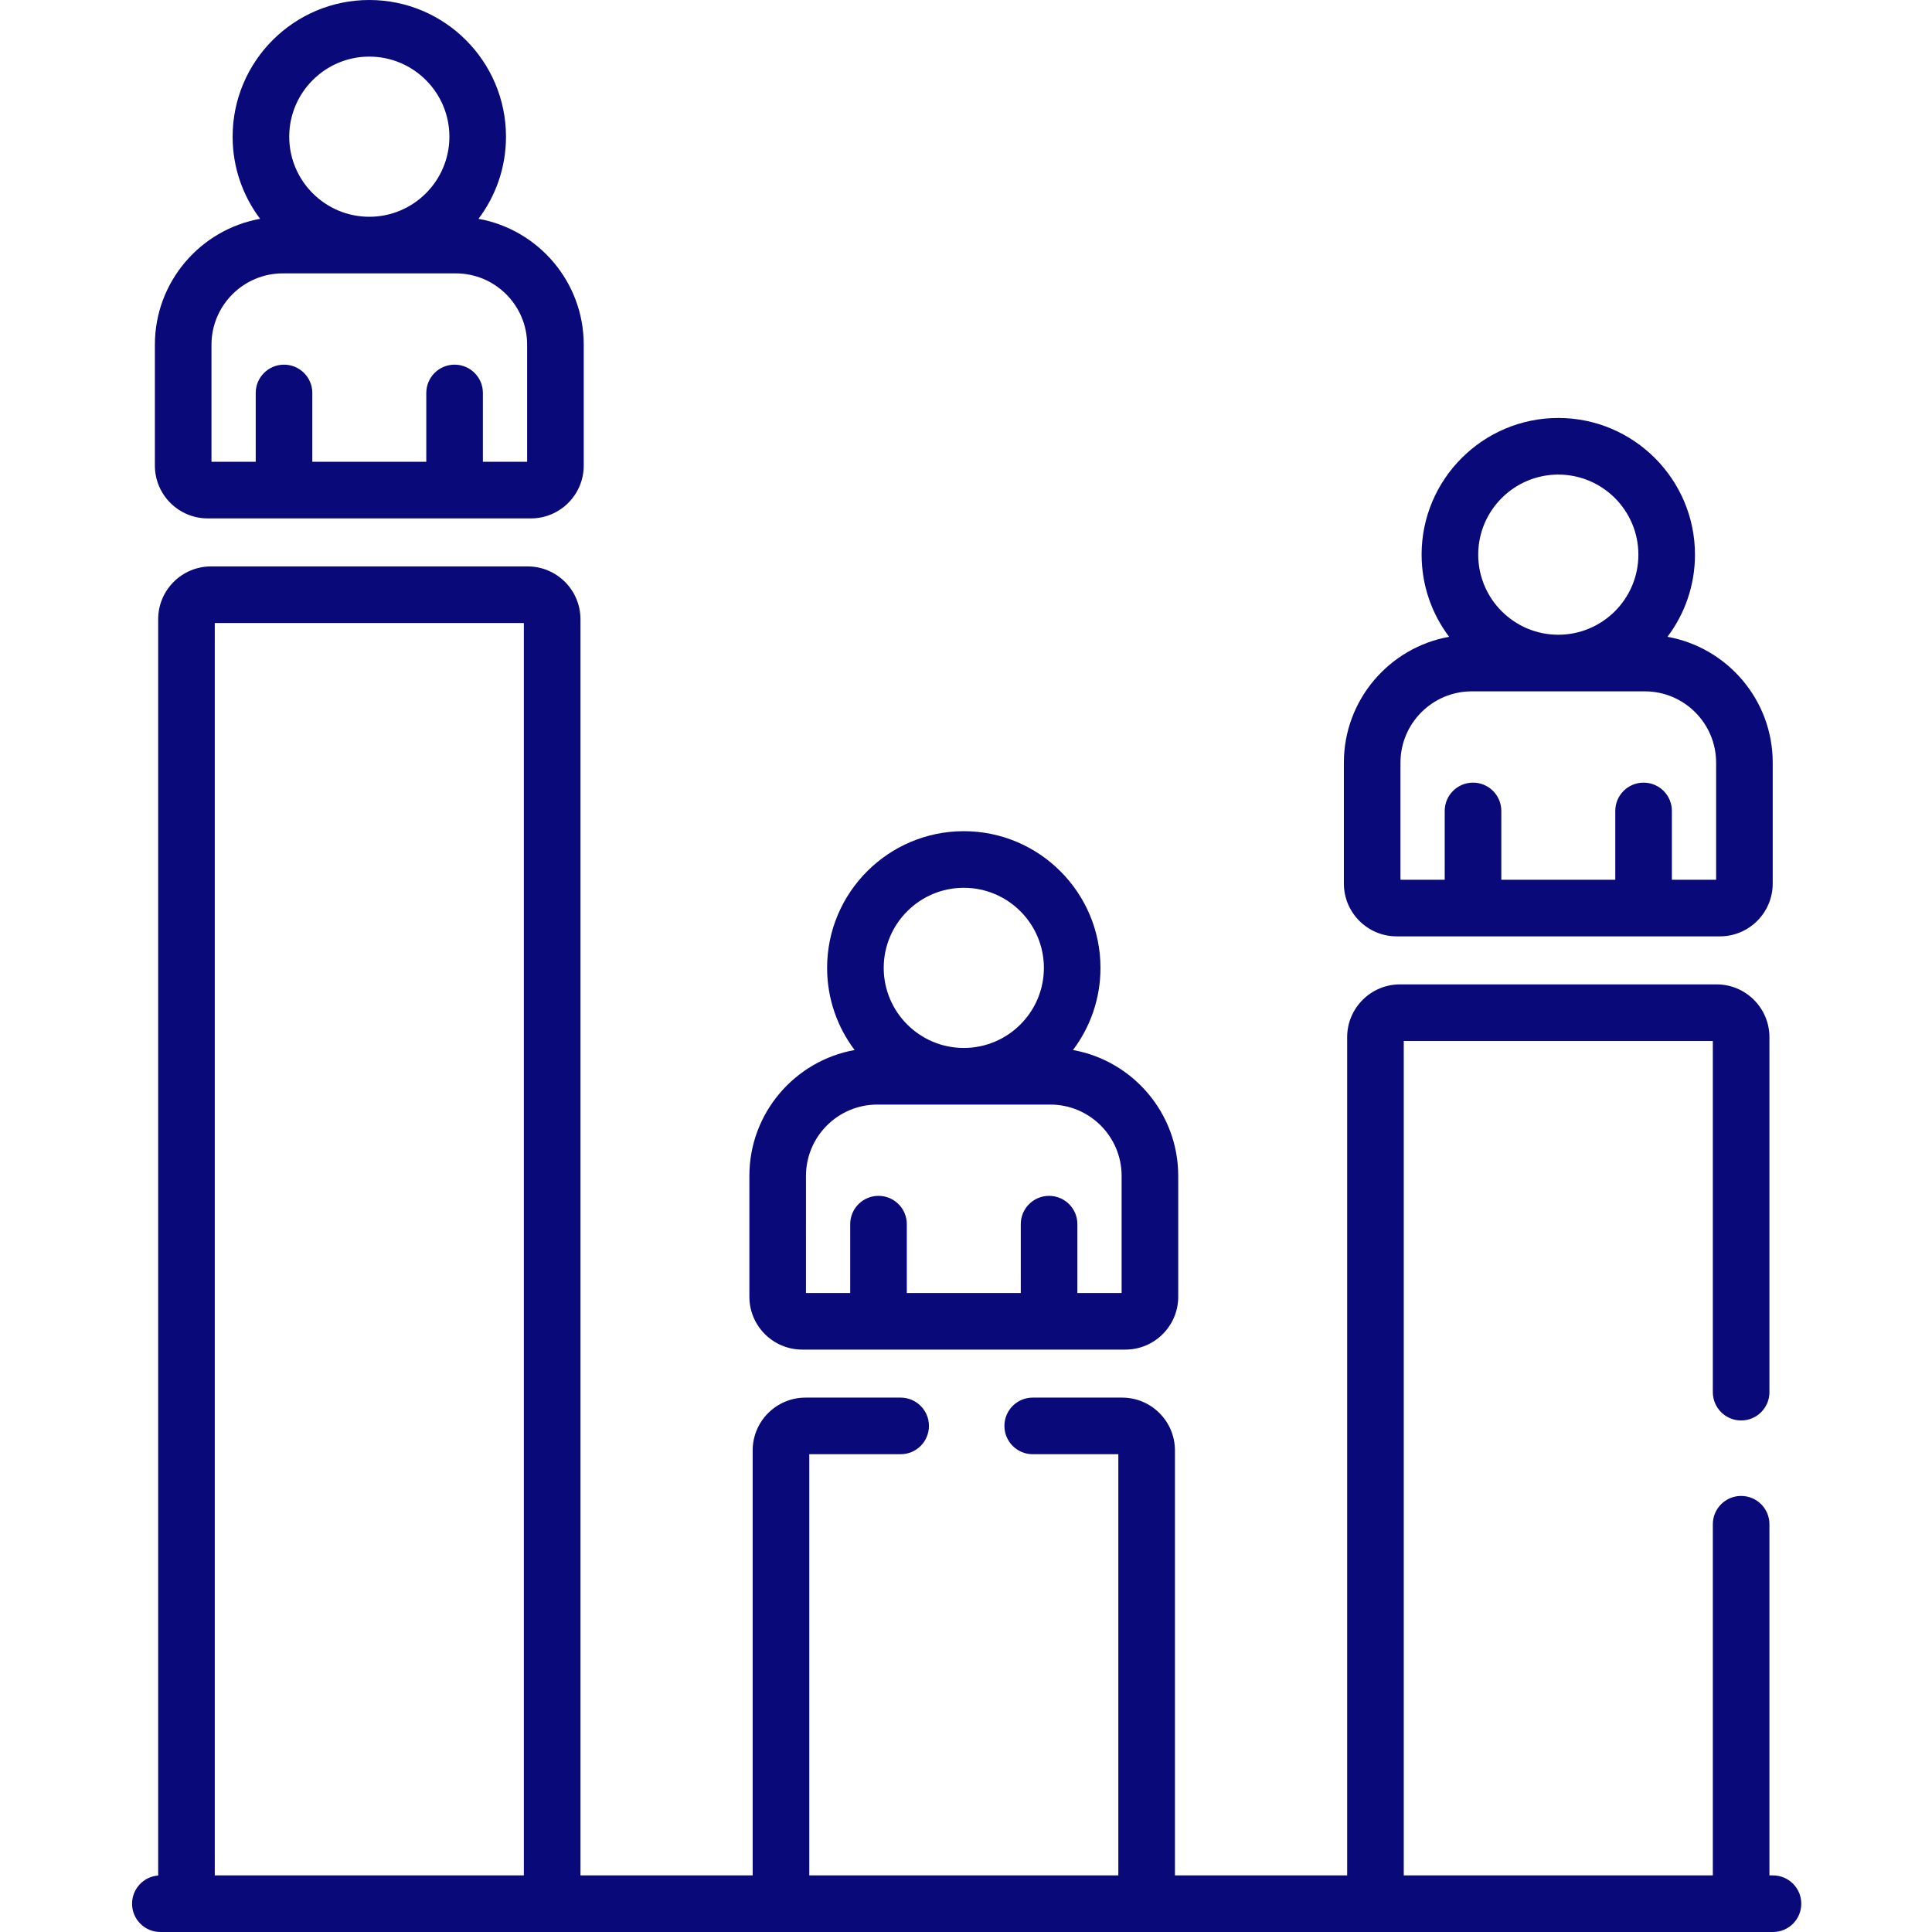 <svg fill="rgba(9, 9, 121, 1)" height="512pt" viewBox="-35 0 512 512" width="512pt" xmlns="http://www.w3.org/2000/svg">
  <path d="m341.742 146.988c0 8.164 2.715 15.703 7.289 21.77-15.832 2.844-27.891 16.711-27.891 33.352v32.039c0 7.719 6.277 13.996 13.996 13.996h85.66c7.715 0 13.992-6.277 13.992-13.996v-32.039c0-16.641-12.055-30.508-27.891-33.352 4.574-6.066 7.289-13.605 7.289-21.77 0-19.973-16.25-36.223-36.223-36.223s-36.223 16.25-36.223 36.223zm78.047 55.121v31.035h-11.723v-18.238c0-4.145-3.355-7.5-7.5-7.5-4.145 0-7.5 3.355-7.5 7.5v18.238h-30.203v-18.238c0-4.145-3.355-7.5-7.5-7.5-4.141 0-7.5 3.355-7.5 7.5v18.238h-11.723v-31.035c0-10.418 8.477-18.895 18.898-18.895h45.852c10.422 0 18.898 8.477 18.898 18.895zm-41.824-76.34c11.703 0 21.223 9.52 21.223 21.219 0 11.703-9.52 21.223-21.223 21.223s-21.223-9.52-21.223-21.223c0-11.699 9.52-21.219 21.223-21.219zm0 0" />
  <path d="m163.594 311.621v32.039c0 7.715 6.277 13.996 13.996 13.996h85.656c7.719 0 13.996-6.281 13.996-13.996v-32.039c0-16.641-12.055-30.512-27.891-33.355 4.574-6.066 7.289-13.605 7.289-21.77 0-19.973-16.25-36.223-36.223-36.223-19.973 0-36.223 16.25-36.223 36.223 0 8.164 2.715 15.703 7.289 21.77-15.836 2.844-27.891 16.711-27.891 33.355zm56.824-76.348c11.703 0 21.223 9.523 21.223 21.223 0 11.703-9.52 21.223-21.223 21.223s-21.223-9.52-21.223-21.223c0-11.699 9.52-21.223 21.223-21.223zm-41.824 76.348c0-10.422 8.48-18.898 18.898-18.898h45.852c10.422 0 18.898 8.477 18.898 18.898v31.031h-11.723v-18.238c0-4.145-3.359-7.5-7.5-7.5-4.145 0-7.5 3.355-7.5 7.5v18.238h-30.203v-18.238c0-4.145-3.355-7.5-7.5-7.5-4.145 0-7.5 3.355-7.5 7.5v18.238h-11.723zm0 0" />
  <path d="m20.043 137.379h85.66c7.715 0 13.992-6.277 13.992-13.996v-32.039c0-16.641-12.055-30.512-27.891-33.355 4.574-6.062 7.289-13.602 7.289-21.766 0-19.973-16.25-36.223-36.223-36.223s-36.223 16.25-36.223 36.223c0 8.164 2.715 15.703 7.289 21.766-15.832 2.848-27.891 16.715-27.891 33.355v32.039c0 7.719 6.277 13.996 13.996 13.996zm42.828-122.379c11.703 0 21.223 9.523 21.223 21.223 0 11.703-9.52 21.223-21.223 21.223-11.699 0-21.223-9.52-21.223-21.223 0-11.699 9.523-21.223 21.223-21.223zm-41.824 76.344c0-10.418 8.48-18.898 18.898-18.898h45.852c10.422 0 18.898 8.48 18.898 18.898v31.035h-11.723v-18.242c0-4.141-3.355-7.5-7.5-7.5-4.145 0-7.5 3.359-7.5 7.5v18.242h-30.203v-18.242c0-4.141-3.355-7.5-7.5-7.5-4.141 0-7.5 3.359-7.5 7.5v18.242h-11.723zm0 0" />
  <path d="m7.5 512h427.355c4.145 0 7.504-3.359 7.504-7.5 0-4.145-3.359-7.5-7.504-7.5h-.938v-93.062c0-4.141-3.355-7.5-7.5-7.5-4.141 0-7.5 3.359-7.5 7.5v93.062h-81.906v-221.129h81.906v93.062c0 4.145 3.359 7.504 7.5 7.504 4.145 0 7.5-3.359 7.5-7.504v-94.066c0-7.719-6.277-13.996-13.996-13.996h-83.914c-7.719 0-13.996 6.277-13.996 13.996v222.133h-45.641v-112.625c0-7.719-6.277-13.996-13.992-13.996h-23.699c-4.141 0-7.5 3.359-7.5 7.5 0 4.145 3.359 7.5 7.5 7.5h22.691v111.621h-81.902v-111.621h24.211c4.141 0 7.5-3.355 7.5-7.5 0-4.141-3.359-7.5-7.5-7.5h-25.219c-7.715 0-13.996 6.277-13.996 13.996v112.625h-45.637v-332.898c0-7.719-6.281-13.996-13.996-13.996h-83.918c-7.719 0-13.996 6.277-13.996 13.996v332.926c-3.871.297-6.918 3.527-6.918 7.473 0 4.141 3.355 7.5 7.5 7.5zm14.418-346.895h81.906v331.895h-81.906zm0 0" />
</svg>